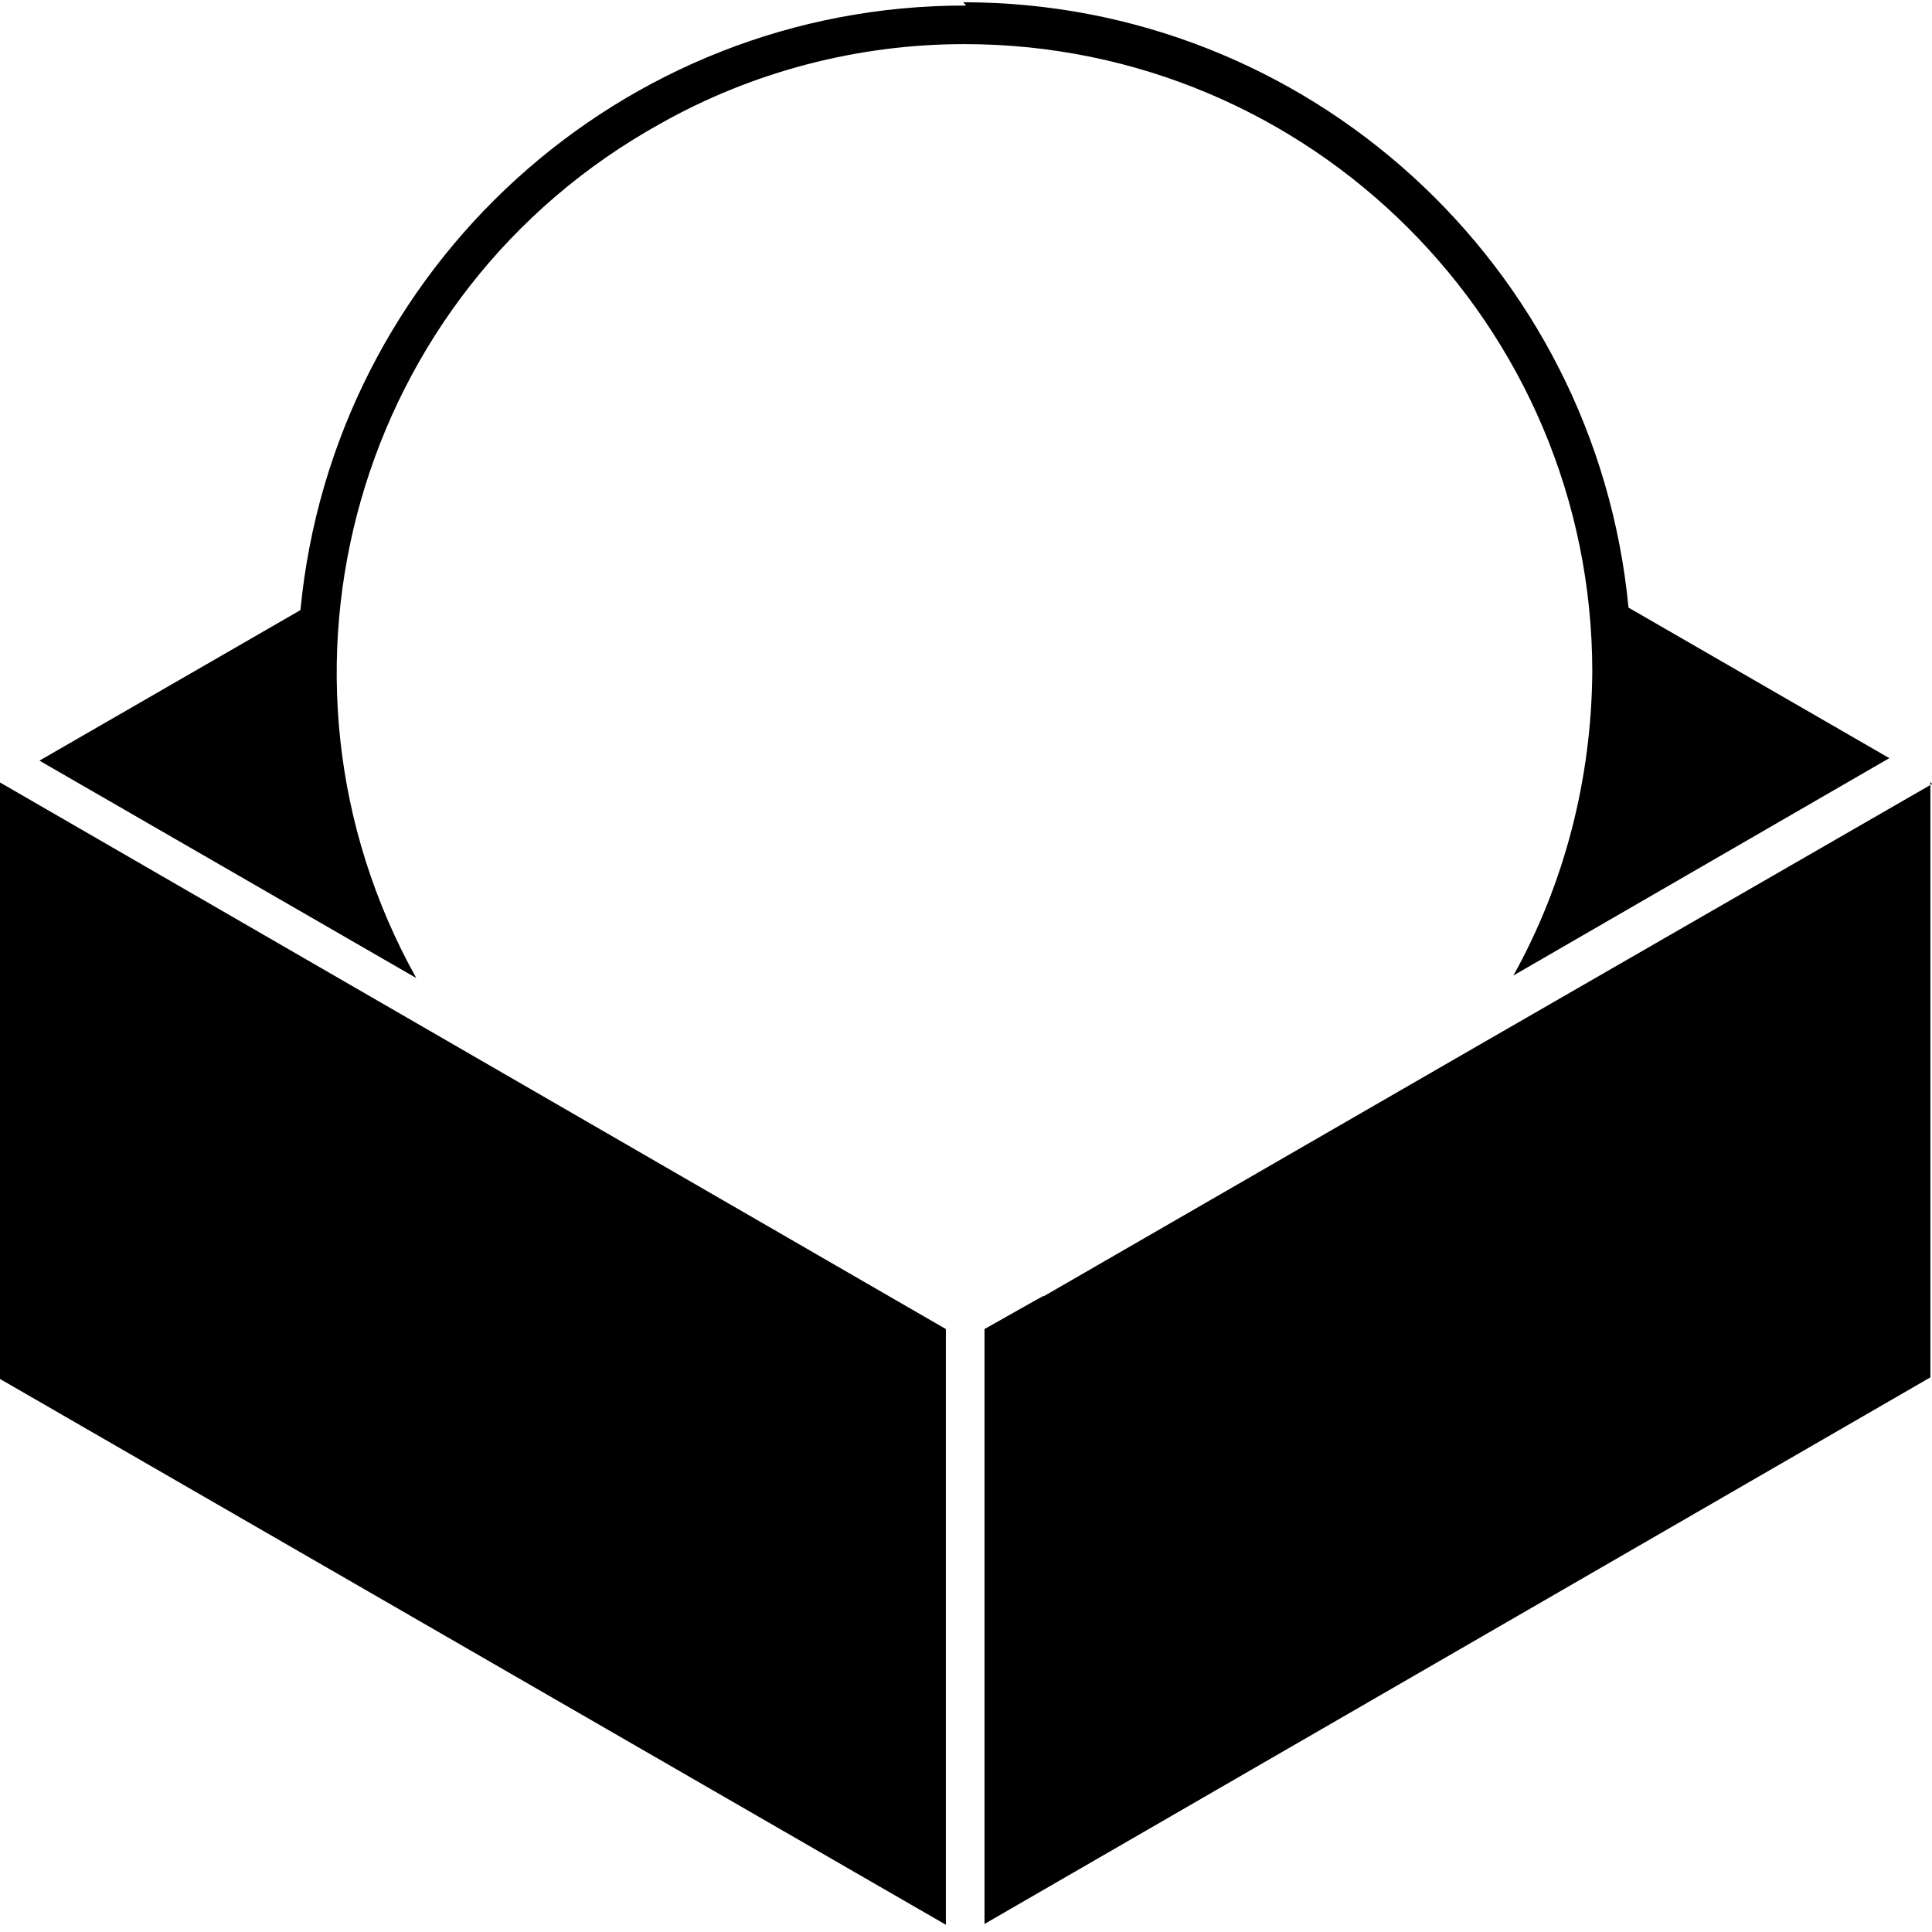 <svg viewBox="0 0 24 24" xmlns="http://www.w3.org/2000/svg"><path d="M12.002.07l0-.001c-4.28-.01-7.86 3.25-8.27 7.51L.49 9.449l4.68 2.7 0-.001c-2.1-3.77-.74-8.52 3.03-10.61 1.15-.65 2.46-.99 3.78-.99v0c4.3 0 7.8 3.49 7.8 7.8 -.01 1.32-.34 2.62-.98 3.77l4.67-2.7 -3.24-1.87v0c-.41-4.26-3.99-7.52-8.264-7.52ZM0 9.74v7.39l11.75 6.78v-7.4L0 9.72Zm24 0l-5.78 3.33 -5.25 3.03h-.01l-.11.06 -.62.35v7.39l11.75-6.79v-7.4Z"/></svg>